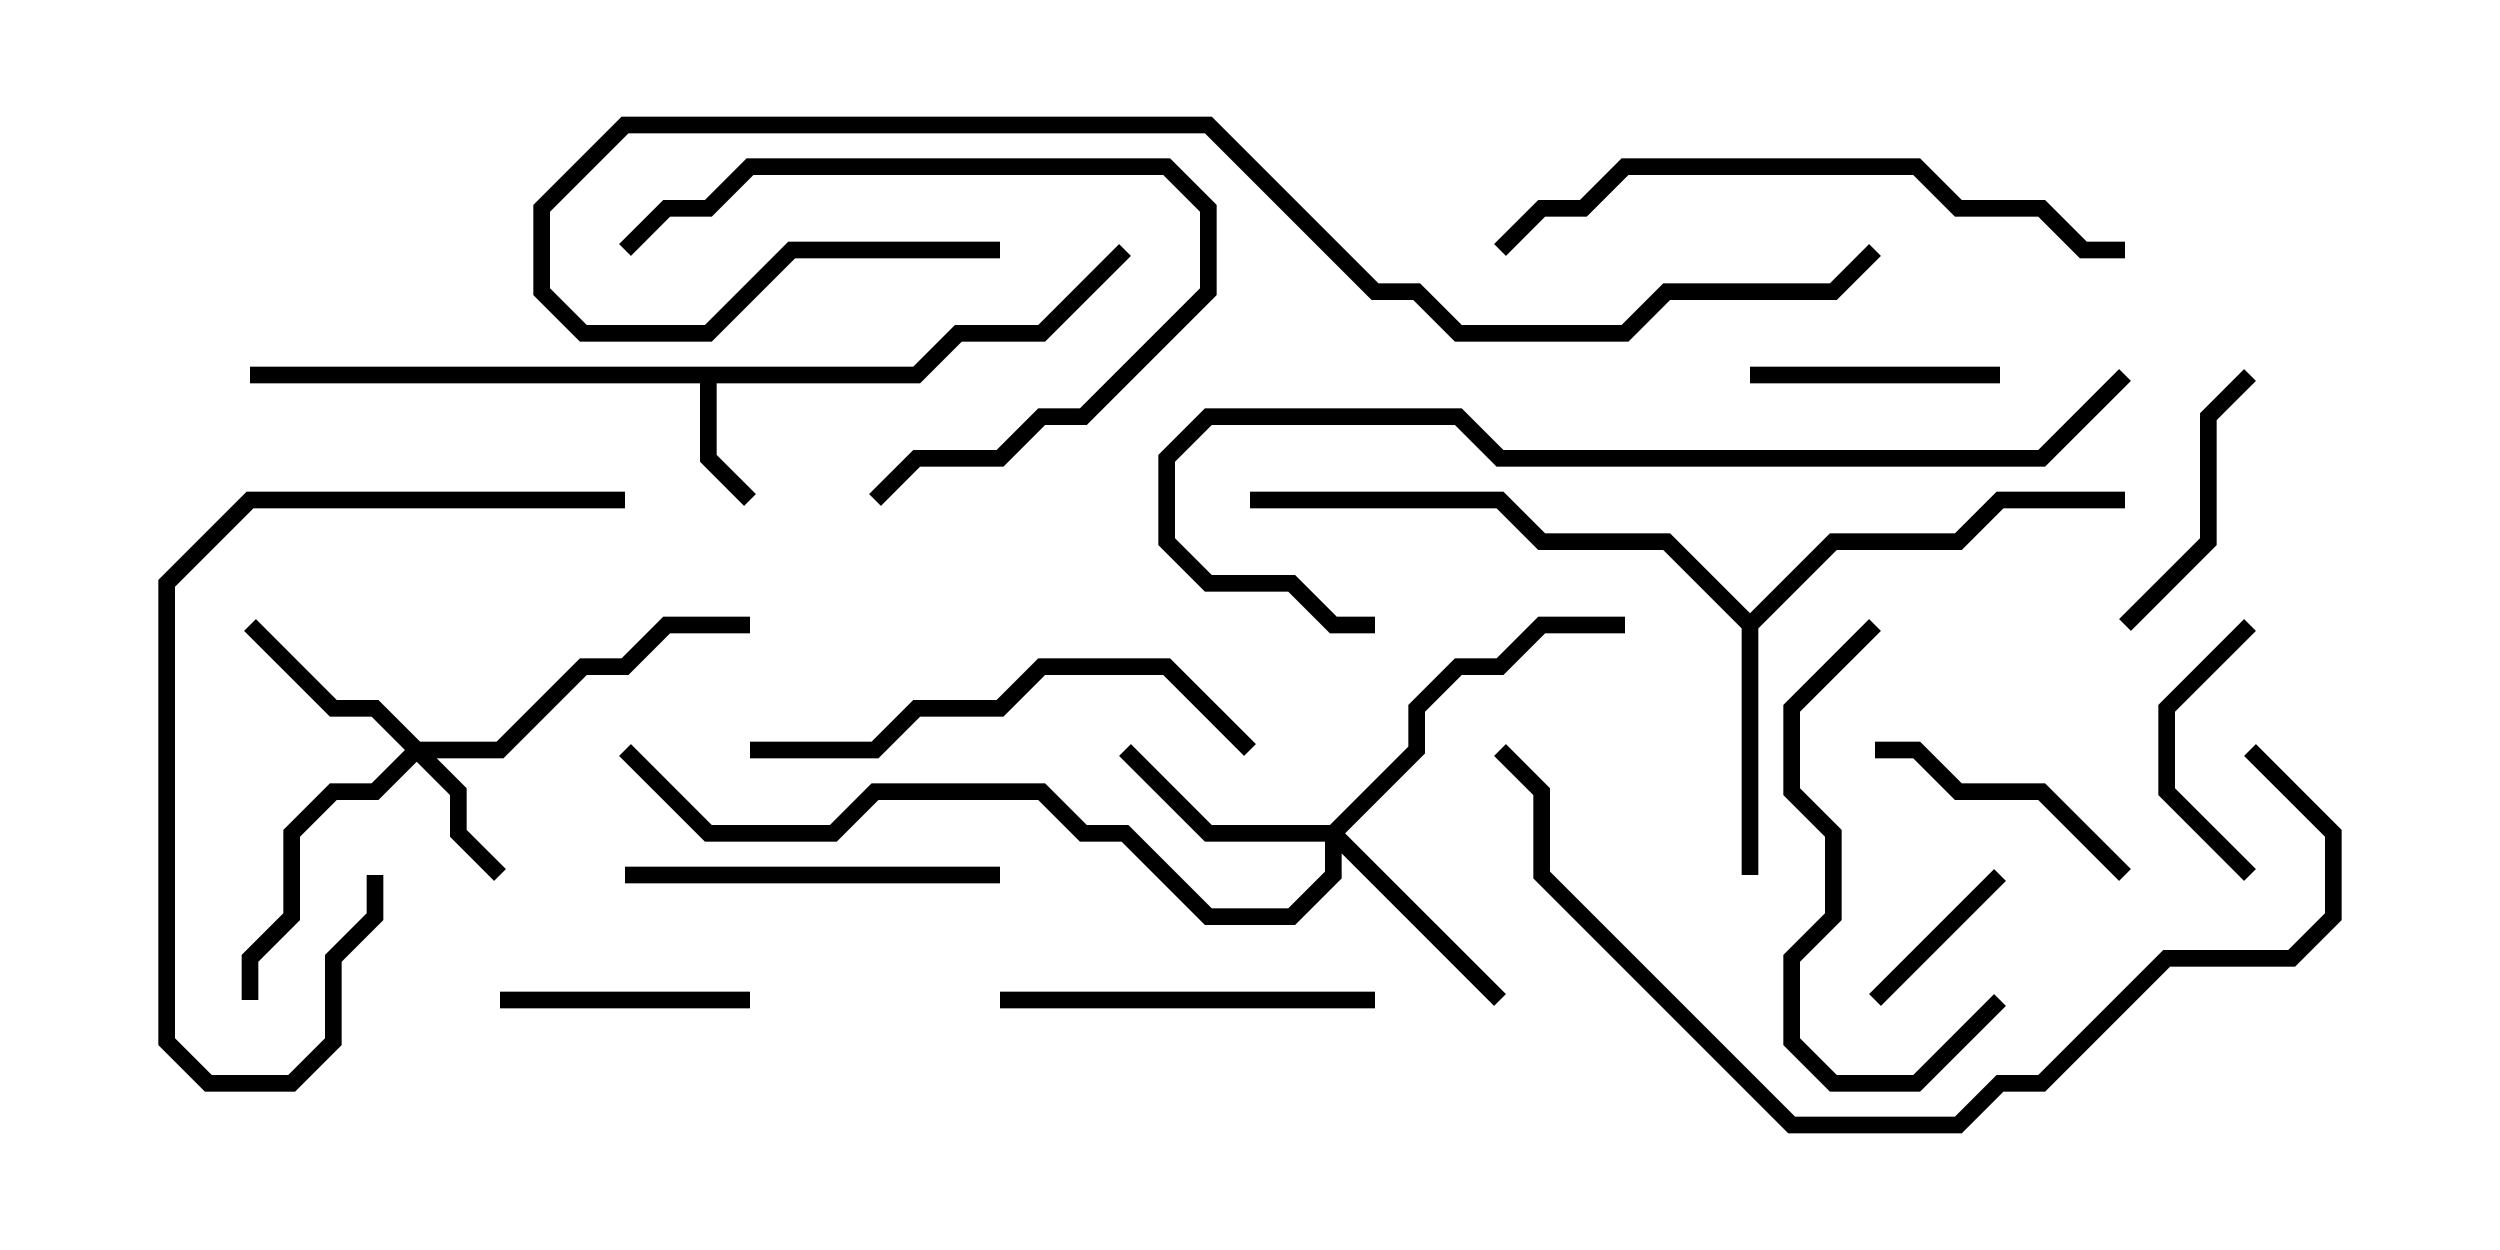<svg version="1.1" width="30" height="15" xmlns="http://www.w3.org/2000/svg"><path d="M10.959,4.4L11.459,3.9L12.459,3.9L13.429,2.929L13.571,3.071L12.541,4.1L11.541,4.1L11.041,4.6L8.6,4.6L8.6,5.459L9.071,5.929L8.929,6.071L8.4,5.541L8.4,4.6L3,4.6L3,4.4z" stroke="none"/><path d="M21,7.359L21.959,6.4L23.459,6.4L23.959,5.9L25.5,5.9L25.5,6.1L24.041,6.1L23.541,6.6L22.041,6.6L21.1,7.541L21.1,10.5L20.9,10.5L20.9,7.541L19.959,6.6L18.459,6.6L17.959,6.1L15,6.1L15,5.9L18.041,5.9L18.541,6.4L20.041,6.4z" stroke="none"/><path d="M5.041,8.9L5.959,8.9L6.959,7.9L7.459,7.9L7.959,7.4L9,7.4L9,7.6L8.041,7.6L7.541,8.1L7.041,8.1L6.041,9.1L5.241,9.1L5.6,9.459L5.6,9.959L6.071,10.429L5.929,10.571L5.4,10.041L5.4,9.541L5,9.141L4.541,9.6L4.041,9.6L3.6,10.041L3.6,11.041L3.1,11.541L3.1,12L2.9,12L2.9,11.459L3.4,10.959L3.4,9.959L3.959,9.4L4.459,9.4L4.859,9L4.459,8.6L3.959,8.6L2.929,7.571L3.071,7.429L4.041,8.4L4.541,8.4z" stroke="none"/><path d="M15.959,9.9L16.9,8.959L16.9,8.459L17.459,7.9L17.959,7.9L18.459,7.4L19.5,7.4L19.5,7.6L18.541,7.6L18.041,8.1L17.541,8.1L17.1,8.541L17.1,9.041L16.141,10L18.071,11.929L17.929,12.071L16.1,10.241L16.1,10.541L15.541,11.1L14.459,11.1L13.459,10.1L12.959,10.1L12.459,9.6L10.541,9.6L10.041,10.1L8.459,10.1L7.429,9.071L7.571,8.929L8.541,9.9L9.959,9.9L10.459,9.4L12.541,9.4L13.041,9.9L13.541,9.9L14.541,10.9L15.459,10.9L15.9,10.459L15.9,10.1L14.459,10.1L13.429,9.071L13.571,8.929L14.541,9.9z" stroke="none"/><path d="M23.929,10.429L24.071,10.571L22.571,12.071L22.429,11.929z" stroke="none"/><path d="M6,12.1L6,11.9L9,11.9L9,12.1z" stroke="none"/><path d="M27.071,10.429L26.929,10.571L25.9,9.541L25.9,8.459L26.929,7.429L27.071,7.571L26.1,8.541L26.1,9.459z" stroke="none"/><path d="M21,4.6L21,4.4L24,4.4L24,4.6z" stroke="none"/><path d="M25.571,10.429L25.429,10.571L24.459,9.6L23.459,9.6L22.959,9.1L22.5,9.1L22.5,8.9L23.041,8.9L23.541,9.4L24.541,9.4z" stroke="none"/><path d="M26.929,4.429L27.071,4.571L26.6,5.041L26.6,6.541L25.571,7.571L25.429,7.429L26.4,6.459L26.4,4.959z" stroke="none"/><path d="M10.571,6.071L10.429,5.929L10.959,5.4L11.959,5.4L12.459,4.9L12.959,4.9L14.4,3.459L14.4,2.541L13.959,2.1L9.041,2.1L8.541,2.6L8.041,2.6L7.571,3.071L7.429,2.929L7.959,2.4L8.459,2.4L8.959,1.9L14.041,1.9L14.6,2.459L14.6,3.541L13.041,5.1L12.541,5.1L12.041,5.6L11.041,5.6z" stroke="none"/><path d="M7.5,10.6L7.5,10.4L12,10.4L12,10.6z" stroke="none"/><path d="M16.5,11.9L16.5,12.1L12,12.1L12,11.9z" stroke="none"/><path d="M23.929,11.929L24.071,12.071L23.041,13.1L21.959,13.1L21.4,12.541L21.4,11.459L21.9,10.959L21.9,10.041L21.4,9.541L21.4,8.459L22.429,7.429L22.571,7.571L21.6,8.541L21.6,9.459L22.1,9.959L22.1,11.041L21.6,11.541L21.6,12.459L22.041,12.9L22.959,12.9z" stroke="none"/><path d="M7.5,5.9L7.5,6.1L3.041,6.1L2.1,7.041L2.1,12.459L2.541,12.9L3.459,12.9L3.9,12.459L3.9,11.459L4.4,10.959L4.4,10.5L4.6,10.5L4.6,11.041L4.1,11.541L4.1,12.541L3.541,13.1L2.459,13.1L1.9,12.541L1.9,6.959L2.959,5.9z" stroke="none"/><path d="M15.071,8.929L14.929,9.071L13.959,8.1L12.541,8.1L12.041,8.6L11.041,8.6L10.541,9.1L9,9.1L9,8.9L10.459,8.9L10.959,8.4L11.959,8.4L12.459,7.9L14.041,7.9z" stroke="none"/><path d="M25.5,2.9L25.5,3.1L24.959,3.1L24.459,2.6L23.459,2.6L22.959,2.1L19.541,2.1L19.041,2.6L18.541,2.6L18.071,3.071L17.929,2.929L18.459,2.4L18.959,2.4L19.459,1.9L23.041,1.9L23.541,2.4L24.541,2.4L25.041,2.9z" stroke="none"/><path d="M26.929,9.071L27.071,8.929L28.1,9.959L28.1,11.041L27.541,11.6L26.041,11.6L24.541,13.1L24.041,13.1L23.541,13.6L21.459,13.6L18.4,10.541L18.4,9.541L17.929,9.071L18.071,8.929L18.6,9.459L18.6,10.459L21.541,13.4L23.459,13.4L23.959,12.9L24.459,12.9L25.959,11.4L27.459,11.4L27.9,10.959L27.9,10.041z" stroke="none"/><path d="M25.429,4.429L25.571,4.571L24.541,5.6L17.959,5.6L17.459,5.1L14.541,5.1L14.1,5.541L14.1,6.459L14.541,6.9L15.541,6.9L16.041,7.4L16.5,7.4L16.5,7.6L15.959,7.6L15.459,7.1L14.459,7.1L13.9,6.541L13.9,5.459L14.459,4.9L17.541,4.9L18.041,5.4L24.459,5.4z" stroke="none"/><path d="M12,2.9L12,3.1L9.541,3.1L8.541,4.1L6.959,4.1L6.4,3.541L6.4,2.459L7.459,1.4L14.541,1.4L16.541,3.4L17.041,3.4L17.541,3.9L19.459,3.9L19.959,3.4L21.959,3.4L22.429,2.929L22.571,3.071L22.041,3.6L20.041,3.6L19.541,4.1L17.459,4.1L16.959,3.6L16.459,3.6L14.459,1.6L7.541,1.6L6.6,2.541L6.6,3.459L7.041,3.9L8.459,3.9L9.459,2.9z" stroke="none"/></svg>